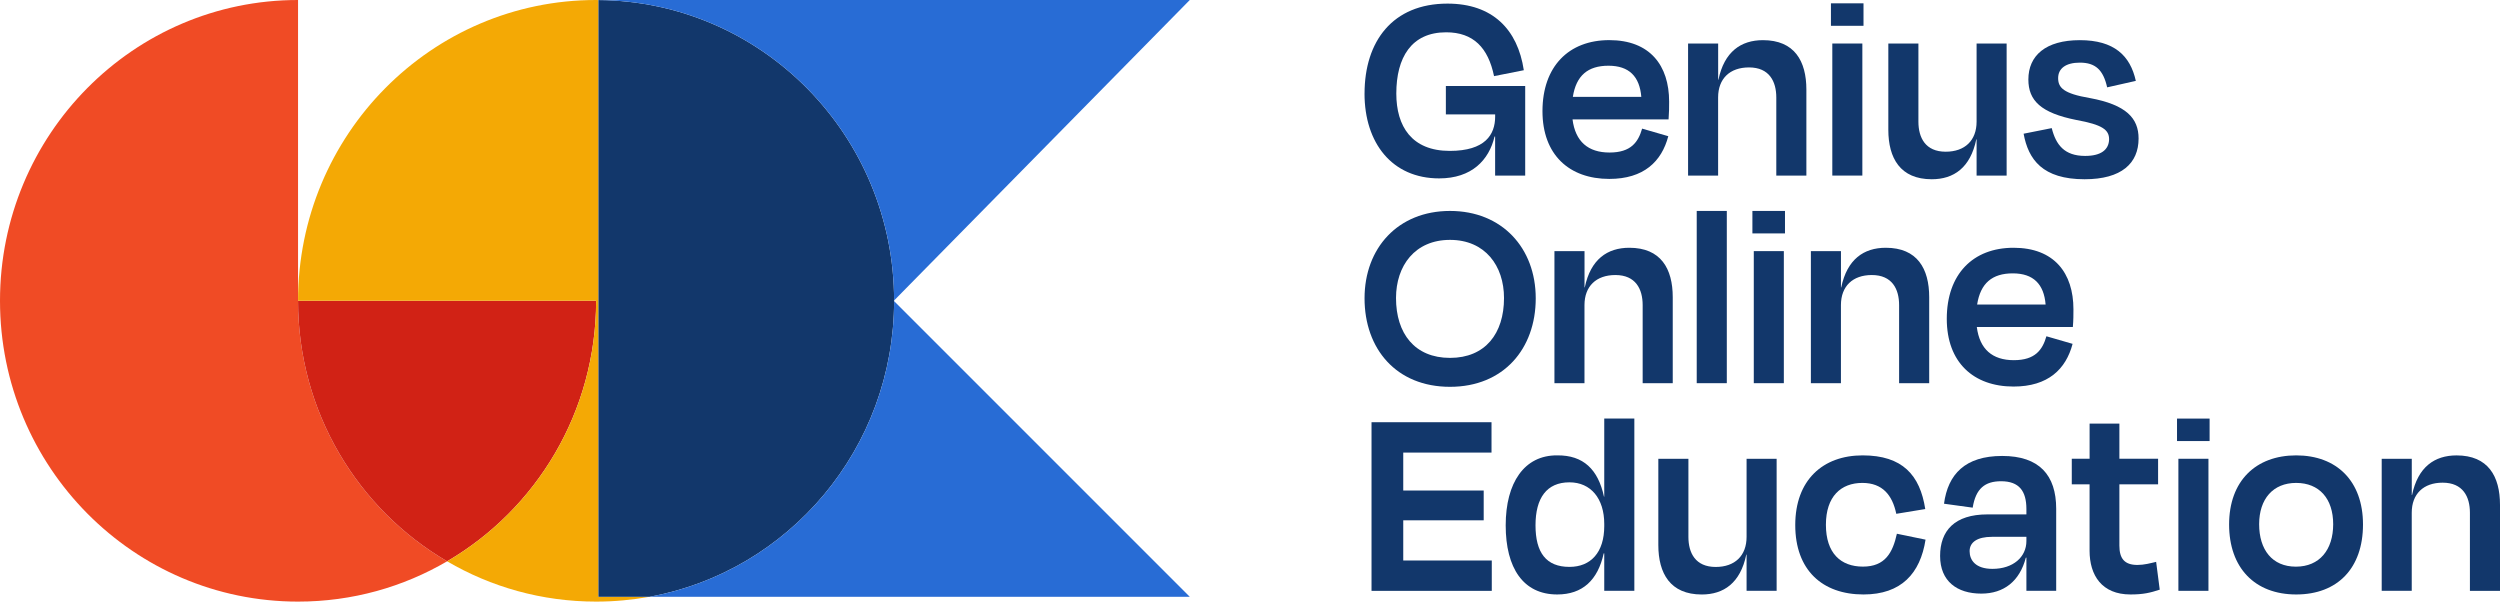 <svg width="187" height="45" viewBox="0 0 187 45" fill="none" xmlns="http://www.w3.org/2000/svg">
<g clip-path="url(#clip0_2_783)">
<g style="mix-blend-mode:multiply">
<path d="M102.068 6.997C102.068 3.088 104.172 0.27 108.274 0.27C111.648 0.27 113.523 2.203 113.981 5.252L111.754 5.694C111.316 3.571 110.212 2.416 108.171 2.416C105.568 2.416 104.444 4.308 104.444 6.999C104.444 9.438 105.588 11.287 108.443 11.287C111.089 11.287 111.837 10.069 111.837 8.723V8.556H108.151V6.432H114.085V13.136H111.835V10.214H111.792C111.376 11.979 110.083 13.344 107.647 13.344C104.127 13.344 102.066 10.697 102.066 6.997H102.068Z" fill="#12376B"/>
<path d="M115.377 8.319C115.377 4.977 117.335 3.001 120.374 3.001C123.413 3.001 124.851 4.893 124.851 7.604C124.851 8.004 124.851 8.403 124.809 8.929H117.625C117.834 10.59 118.792 11.409 120.394 11.409C121.997 11.409 122.538 10.631 122.831 9.621L124.788 10.188C124.29 12.08 122.957 13.383 120.374 13.383C117.375 13.383 115.377 11.574 115.377 8.316V8.319ZM117.648 7.248H122.77C122.644 5.715 121.853 4.916 120.313 4.916C118.774 4.916 117.897 5.651 117.648 7.248Z" fill="#12376B"/>
<path d="M128.518 13.133H126.268V3.255H128.518V5.966H128.538C128.976 3.866 130.223 3.004 131.869 3.004C134.222 3.004 135.117 4.56 135.117 6.704V13.136H132.867V7.291C132.867 6.094 132.345 5.043 130.826 5.043C129.389 5.043 128.515 5.885 128.515 7.291V13.136L128.518 13.133Z" fill="#12376B"/>
<path d="M136.954 1.93V0.249H139.39V1.93H136.954ZM137.057 13.133V3.255H139.304V13.133H137.057Z" fill="#12376B"/>
<path d="M147.846 10.422H147.826C147.388 12.546 146.14 13.408 144.495 13.408C142.142 13.408 141.247 11.831 141.247 9.708V3.255H143.497V9.1C143.497 10.298 144.019 11.348 145.538 11.348C146.974 11.348 147.849 10.506 147.849 9.1V3.255H150.096V13.133H147.849V10.422H147.846Z" fill="#12376B"/>
<path d="M151.366 10.002L153.47 9.583C153.783 10.824 154.408 11.663 155.97 11.663C157.157 11.663 157.741 11.2 157.761 10.422C157.761 9.708 157.262 9.329 155.305 8.973C152.659 8.446 151.722 7.523 151.722 5.946C151.722 4.161 153.012 3.004 155.574 3.004C158.137 3.004 159.344 4.161 159.759 6.05L157.615 6.534C157.323 5.231 156.741 4.685 155.574 4.685C154.513 4.685 153.949 5.127 153.949 5.842C153.949 6.556 154.345 6.999 156.323 7.335C159.051 7.838 159.966 8.848 159.966 10.361C159.966 12.21 158.696 13.408 155.927 13.408C152.782 13.408 151.722 11.935 151.366 10.002Z" fill="#12376B"/>
<path d="M102.068 22.314C102.068 18.553 104.568 15.778 108.461 15.778C112.354 15.778 114.873 18.553 114.873 22.314C114.873 26.076 112.48 28.934 108.461 28.934C104.442 28.934 102.068 26.096 102.068 22.314ZM112.5 22.294C112.5 19.878 111.084 17.943 108.461 17.943C105.838 17.943 104.422 19.875 104.422 22.294C104.422 24.942 105.818 26.77 108.461 26.77C111.104 26.77 112.5 24.942 112.5 22.294Z" fill="#12376B"/>
<path d="M118.522 28.662H116.272V18.784H118.522V21.495H118.542C118.981 19.395 120.228 18.533 121.873 18.533C124.227 18.533 125.121 20.089 125.121 22.233V28.665H122.871V22.82C122.871 21.623 122.349 20.572 120.83 20.572C119.394 20.572 118.519 21.414 118.519 22.82V28.665L118.522 28.662Z" fill="#12376B"/>
<path d="M129.165 28.662H126.915V15.778H129.165V28.662Z" fill="#12376B"/>
<path d="M131.08 17.459V15.778H133.517V17.459H131.08ZM131.183 28.662V18.784H133.431V28.662H131.183Z" fill="#12376B"/>
<path d="M137.704 28.662H135.454V18.784H137.704V21.495H137.725C138.163 19.395 139.41 18.533 141.056 18.533C143.409 18.533 144.304 20.089 144.304 22.233V28.665H142.053V22.82C142.053 21.623 141.532 20.572 140.013 20.572C138.576 20.572 137.702 21.414 137.702 22.82V28.665L137.704 28.662Z" fill="#12376B"/>
<path d="M145.619 23.851C145.619 20.509 147.577 18.533 150.615 18.533C153.654 18.533 155.093 20.425 155.093 23.136C155.093 23.535 155.093 23.934 155.05 24.461H147.866C148.076 26.122 149.033 26.941 150.636 26.941C152.238 26.941 152.78 26.162 153.072 25.153L155.03 25.72C154.531 27.612 153.198 28.914 150.615 28.914C147.617 28.914 145.619 27.106 145.619 23.848V23.851ZM147.889 22.78H153.012C152.886 21.246 152.095 20.448 150.555 20.448C149.015 20.448 148.139 21.183 147.889 22.78Z" fill="#12376B"/>
<path d="M102.59 31.582H111.565V33.853H104.963V36.691H110.98V38.919H104.963V41.925H111.585V44.196H102.59V31.584V31.582Z" fill="#12376B"/>
<path d="M119.998 41.396H119.956C119.517 43.393 118.373 44.466 116.478 44.466C113.939 44.466 112.626 42.49 112.626 39.296C112.626 36.101 114.022 34.041 116.478 34.062C118.436 34.041 119.54 35.112 119.978 37.152H119.998V31.307H122.249V44.191H119.998V41.396ZM119.998 39.357V39.189C119.998 37.297 118.998 36.078 117.396 36.078C115.687 36.078 114.856 37.256 114.856 39.293C114.856 41.33 115.647 42.403 117.396 42.403C118.998 42.403 119.998 41.31 119.998 39.357Z" fill="#12376B"/>
<path d="M130.642 41.483H130.622C130.183 43.606 128.936 44.468 127.291 44.468C124.937 44.468 124.043 42.892 124.043 40.768V34.316H126.293V40.16C126.293 41.358 126.814 42.408 128.334 42.408C129.77 42.408 130.644 41.567 130.644 40.16V34.316H132.892V44.194H130.644V41.483H130.642Z" fill="#12376B"/>
<path d="M139.307 36.122C137.704 36.122 136.578 37.131 136.578 39.252C136.578 41.373 137.682 42.383 139.347 42.383C141.013 42.383 141.575 41.333 141.887 39.924L144.031 40.366C143.636 42.889 142.22 44.466 139.388 44.466C136.306 44.466 134.285 42.637 134.285 39.275C134.285 35.913 136.346 34.062 139.325 34.062C142.303 34.062 143.616 35.534 144.009 38.077L141.842 38.433C141.55 37.045 140.821 36.122 139.302 36.122H139.307Z" fill="#12376B"/>
<path d="M151.575 41.712H151.533C151.074 43.477 149.887 44.402 148.202 44.402C146.39 44.402 145.12 43.477 145.12 41.587C145.12 39.697 146.203 38.477 148.66 38.477H151.575V38.077C151.575 36.732 151.034 35.997 149.681 35.997C148.474 35.997 147.786 36.544 147.557 37.973L145.412 37.678C145.705 35.471 146.995 34.105 149.764 34.105C152.533 34.105 153.803 35.534 153.803 38.057V44.194H151.575V41.714V41.712ZM151.575 40.471V40.155H148.993C147.909 40.155 147.327 40.554 147.327 41.226C147.327 41.897 147.766 42.551 149.036 42.551C150.578 42.551 151.575 41.668 151.575 40.471Z" fill="#12376B"/>
<path d="M156.302 36.226H154.969V34.313H156.302V31.686H158.53V34.313H161.425V36.226H158.53V40.809C158.53 41.775 158.905 42.258 159.883 42.258C160.382 42.258 160.84 42.131 161.279 42.027L161.548 44.107C160.84 44.339 160.319 44.466 159.361 44.466C157.217 44.466 156.3 43.037 156.3 41.188V36.228L156.302 36.226Z" fill="#12376B"/>
<path d="M162.841 32.991V31.31H165.278V32.991H162.841ZM162.944 44.194V34.316H165.192V44.194H162.944Z" fill="#12376B"/>
<path d="M166.737 39.232C166.737 35.974 168.735 34.062 171.756 34.062C174.777 34.062 176.752 35.974 176.752 39.232C176.752 42.49 174.858 44.466 171.756 44.466C168.654 44.466 166.737 42.469 166.737 39.232ZM168.984 39.212C168.984 41.124 169.962 42.386 171.733 42.386C173.504 42.386 174.522 41.124 174.522 39.212C174.522 37.299 173.482 36.122 171.753 36.122C170.025 36.122 168.984 37.319 168.984 39.212Z" fill="#12376B"/>
<path d="M180.401 44.194H178.151V34.316H180.401V37.027H180.421C180.859 34.926 182.107 34.064 183.752 34.064C186.106 34.064 187 35.621 187 37.765V44.196H184.75V38.352C184.75 37.154 184.228 36.104 182.709 36.104C181.273 36.104 180.398 36.946 180.398 38.352V44.196L180.401 44.194Z" fill="#12376B"/>
</g>
<path d="M33.444 41.986C30.166 43.904 26.359 45 22.294 45C9.983 45 0 34.924 0 22.497C0 10.071 9.983 0 22.294 0V22.497C22.294 30.826 26.779 38.1 33.444 41.986Z" fill="#F04B25"/>
<path d="M44.589 22.497C44.589 30.821 40.109 38.095 33.444 41.986C26.779 38.1 22.294 30.826 22.294 22.497H44.589Z" fill="#D12215"/>
<path d="M48.577 44.641C47.282 44.875 45.952 45 44.589 45C40.529 45 36.722 43.906 33.444 41.986C40.109 38.095 44.589 30.822 44.589 22.497H22.294C22.294 10.071 32.277 0 44.589 0C44.647 0 44.71 0 44.765 0.005V44.644H48.577V44.641Z" fill="#F4A905"/>
<path d="M66.878 22.497C66.878 33.55 58.986 42.744 48.577 44.641H44.765V0.005C56.998 0.099 66.878 10.13 66.878 22.497Z" fill="#12376B"/>
<path d="M88.996 0L66.855 22.5L88.996 44.641H48.577C58.986 42.742 66.878 33.55 66.878 22.497C66.878 10.13 56.998 0.099 44.765 0.005V0H88.993H88.996Z" fill="#286CD5"/>
</g>
<defs>
<clipPath id="clip0_2_783">
<rect width="187" height="45" fill="white"/>
</clipPath>
</defs>
</svg>
